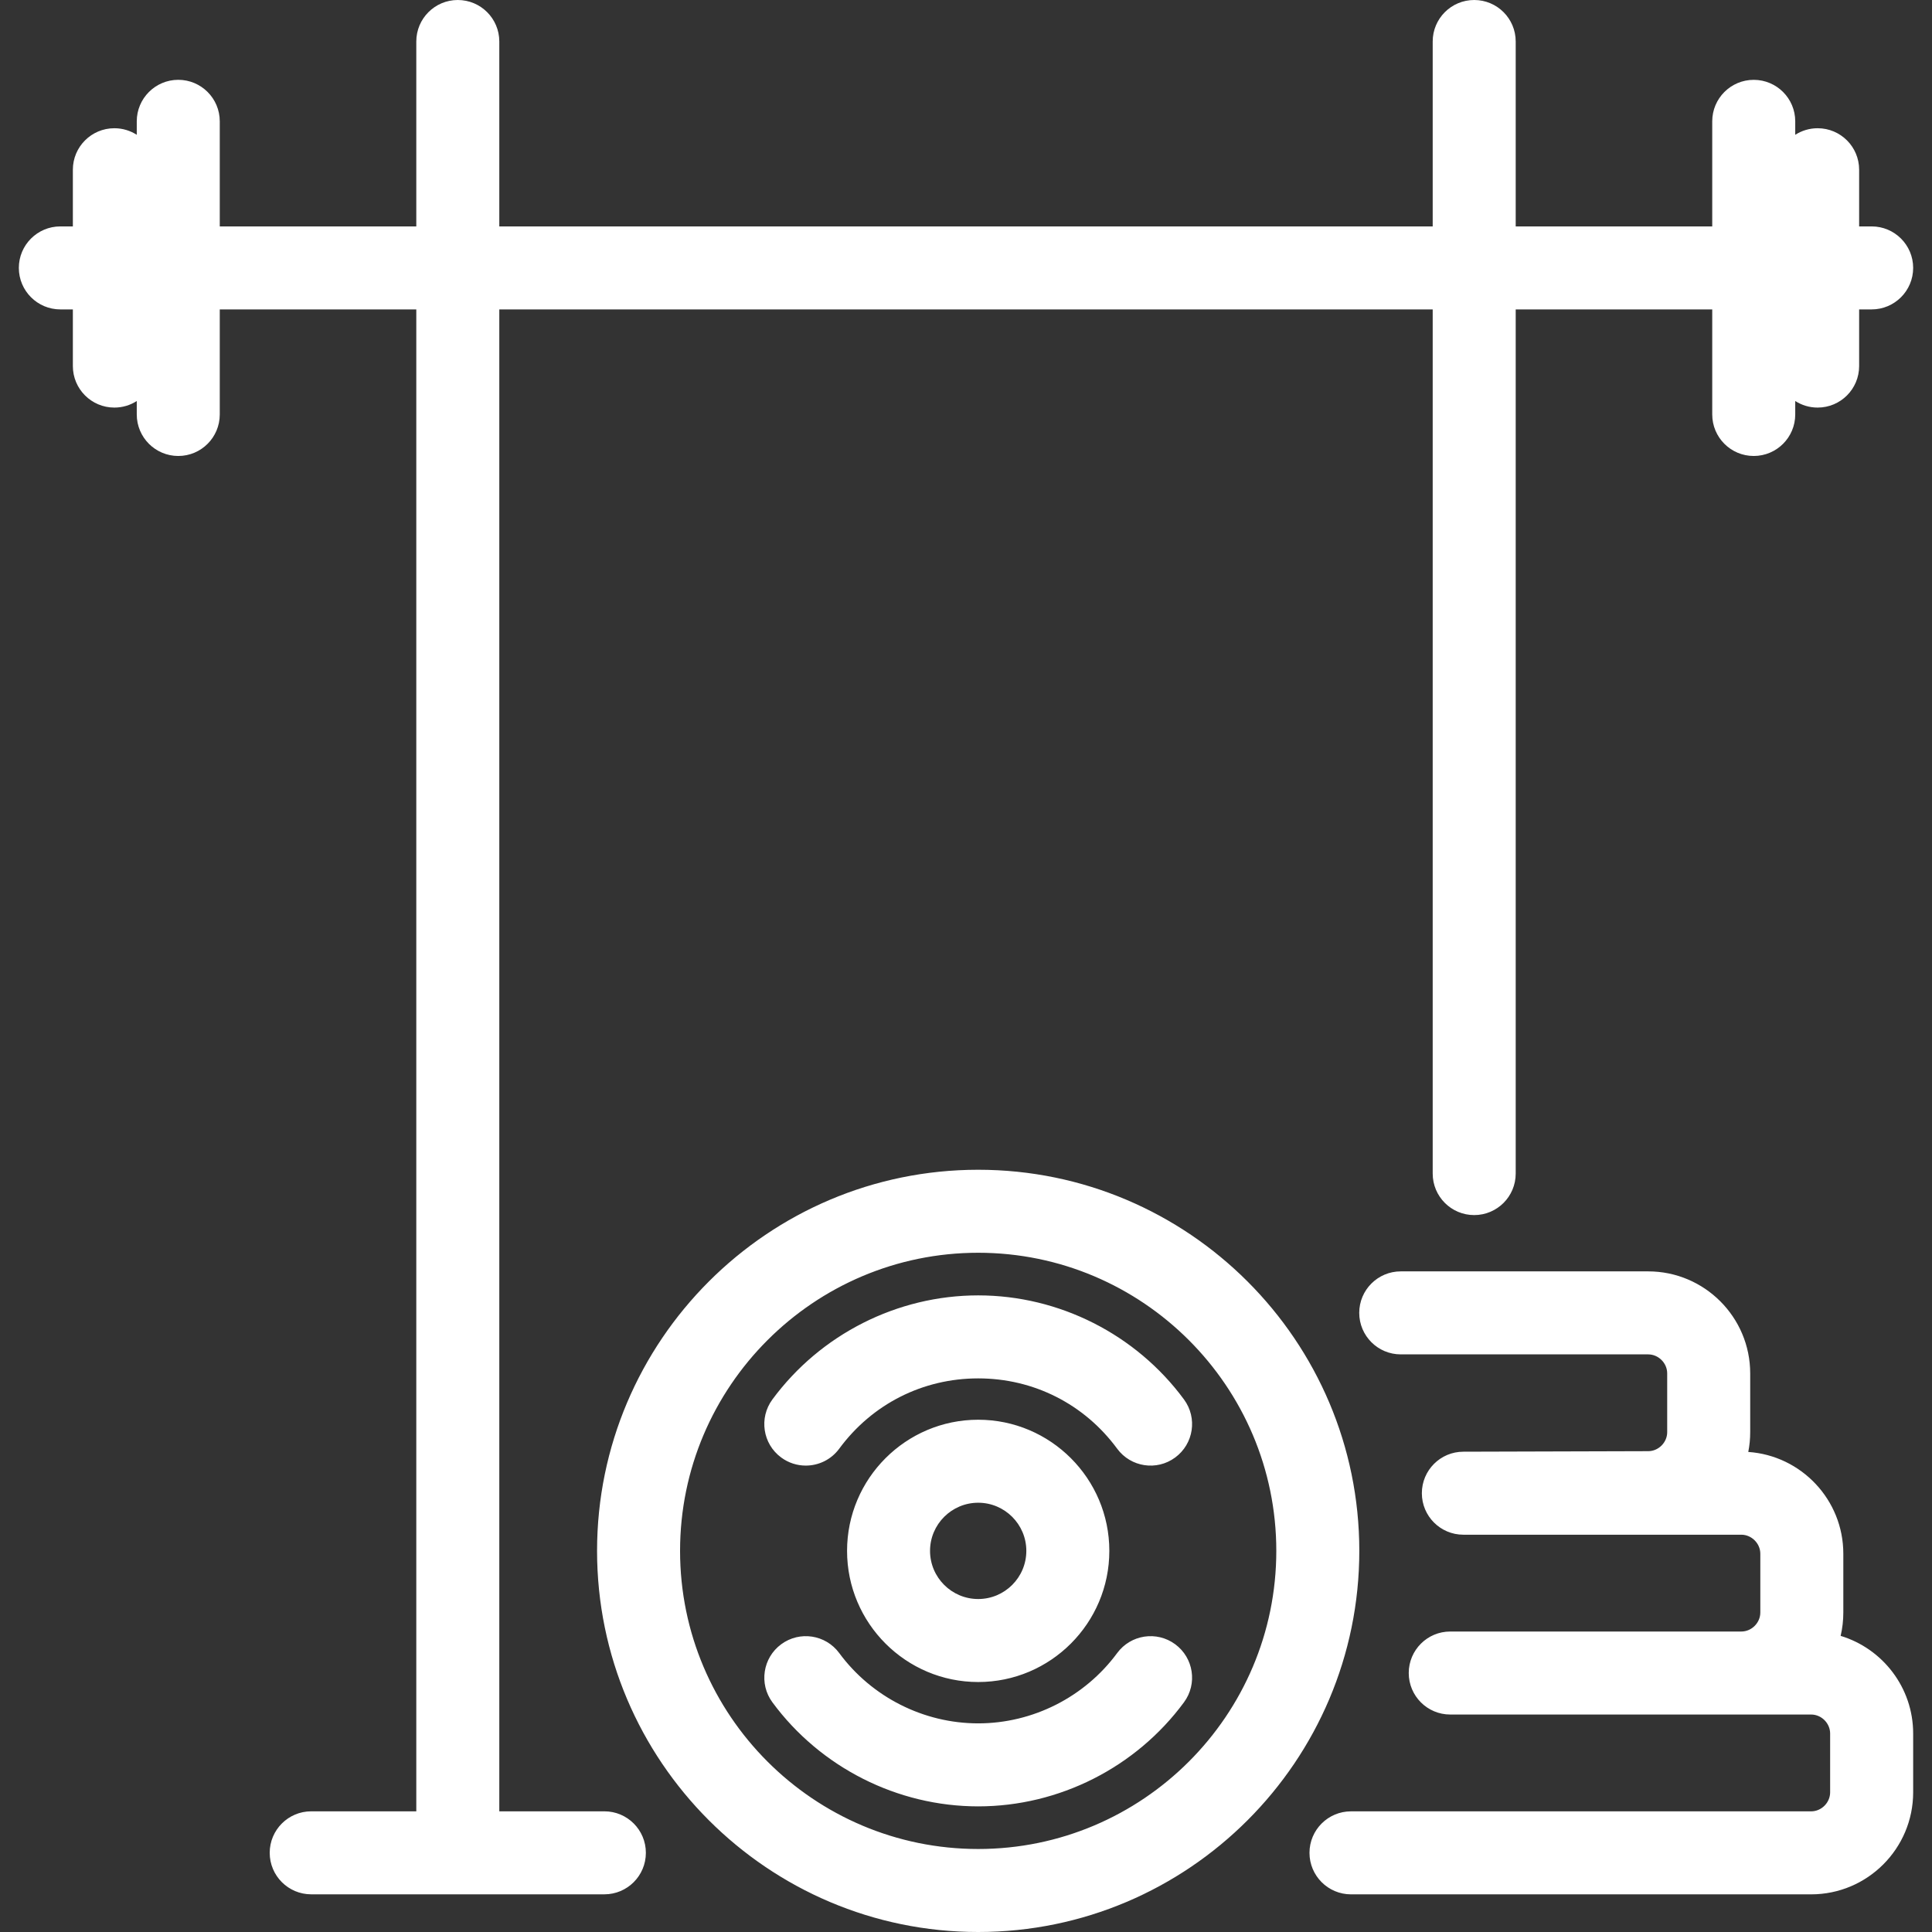 <svg width="80" height="80" viewBox="0 0 80 80" fill="none" xmlns="http://www.w3.org/2000/svg">
<rect x="0" y="0" width="80" height="80" fill="#333333" stroke="none"/>
<path d="M31.983 57.949C33.972 55.25 37.157 53.639 40.505 53.639C43.853 53.639 47.039 55.25 49.027 57.949C49.59 58.714 49.426 59.789 48.662 60.352C47.898 60.916 46.823 60.752 46.26 59.988C44.897 58.137 42.799 57.076 40.505 57.076C38.211 57.076 36.114 58.137 34.75 59.988C34.413 60.445 33.893 60.687 33.365 60.687C33.011 60.687 32.654 60.578 32.347 60.352C31.583 59.789 31.42 58.713 31.983 57.949ZM25.026 75.003H20.675V12.812H59.325V48.595C59.325 49.544 60.094 50.314 61.043 50.314C61.993 50.314 62.762 49.544 62.762 48.595V12.812H70.9V17.162C70.9 18.111 71.669 18.881 72.618 18.881C73.567 18.881 74.337 18.111 74.337 17.162V16.605C74.604 16.777 74.923 16.877 75.265 16.877C76.214 16.877 76.983 16.107 76.983 15.158V12.812H77.501C78.45 12.812 79.22 12.042 79.22 11.093C79.22 10.144 78.45 9.375 77.501 9.375H76.983V7.028C76.983 6.079 76.214 5.31 75.265 5.31C74.923 5.31 74.604 5.41 74.337 5.582V5.024C74.337 4.075 73.567 3.306 72.618 3.306C71.669 3.306 70.9 4.075 70.9 5.024V9.375H62.762V1.718C62.762 0.769 61.993 0 61.043 0C60.094 0 59.325 0.769 59.325 1.718V9.375H20.675V1.718C20.675 0.769 19.905 0 18.956 0C18.007 0 17.238 0.769 17.238 1.718V9.375H9.1V5.024C9.1 4.075 8.331 3.305 7.382 3.305C6.433 3.305 5.663 4.075 5.663 5.024V5.582C5.396 5.41 5.077 5.31 4.735 5.31C3.786 5.31 3.017 6.079 3.017 7.028V9.375H2.499C1.55 9.375 0.78 10.144 0.78 11.093C0.78 12.042 1.55 12.812 2.499 12.812H3.017V15.158C3.017 16.107 3.786 16.877 4.735 16.877C5.077 16.877 5.396 16.777 5.663 16.605V17.162C5.663 18.111 6.433 18.881 7.382 18.881C8.331 18.881 9.1 18.111 9.1 17.162V12.812H17.238V75.003H12.887C11.938 75.003 11.168 75.772 11.168 76.721C11.168 77.671 11.938 78.44 12.887 78.44H18.913C18.928 78.44 18.942 78.44 18.956 78.44C18.97 78.44 18.985 78.44 18.999 78.44H25.025C25.974 78.44 26.744 77.671 26.744 76.721C26.744 75.772 25.975 75.003 25.026 75.003ZM76.217 67.738C76.29 67.427 76.328 67.103 76.328 66.771V64.336C76.328 62.104 74.588 60.271 72.392 60.122C72.445 59.857 72.472 59.583 72.472 59.303V56.869C72.472 54.54 70.577 52.645 68.248 52.645H58.002C57.053 52.645 56.283 53.414 56.283 54.363C56.283 55.312 57.053 56.082 58.002 56.082H68.248C68.674 56.082 69.035 56.442 69.035 56.869V59.303C69.035 59.73 68.674 60.09 68.248 60.09C68.154 60.09 60.594 60.112 60.594 60.112C59.645 60.112 58.876 60.882 58.876 61.831C58.876 62.78 59.645 63.549 60.594 63.549H72.104C72.53 63.549 72.891 63.91 72.891 64.336V66.771C72.891 67.197 72.531 67.558 72.104 67.558H60.051C59.102 67.558 58.333 68.327 58.333 69.276C58.333 70.226 59.102 70.995 60.051 70.995H74.996C75.422 70.995 75.782 71.355 75.782 71.782V74.216C75.782 74.643 75.422 75.004 74.996 75.004H55.942C54.993 75.004 54.223 75.773 54.223 76.722C54.223 77.671 54.993 78.441 55.942 78.441H74.996C77.325 78.441 79.22 76.546 79.22 74.216V71.782C79.22 69.877 77.952 68.263 76.217 67.738ZM45.935 64.218C45.935 67.213 43.499 69.649 40.505 69.649C37.511 69.649 35.075 67.213 35.075 64.218C35.075 61.224 37.511 58.788 40.505 58.788C43.499 58.788 45.935 61.224 45.935 64.218ZM42.498 64.218C42.498 63.119 41.604 62.225 40.505 62.225C39.406 62.225 38.511 63.119 38.511 64.218C38.511 65.318 39.406 66.212 40.505 66.212C41.604 66.212 42.498 65.318 42.498 64.218ZM56.286 64.218C56.286 72.92 49.207 80 40.505 80C31.803 80 24.724 72.92 24.723 64.218C24.724 55.517 31.803 48.437 40.505 48.437C49.207 48.437 56.286 55.517 56.286 64.218ZM52.849 64.218C52.849 57.412 47.312 51.874 40.505 51.874C33.698 51.874 28.16 57.412 28.16 64.218C28.16 71.025 33.698 76.563 40.505 76.563C47.312 76.563 52.849 71.025 52.849 64.218ZM48.662 68.085C47.898 67.522 46.822 67.685 46.259 68.45C44.916 70.272 42.766 71.361 40.505 71.361C38.245 71.361 36.094 70.272 34.751 68.45C34.188 67.685 33.112 67.522 32.348 68.085C31.584 68.648 31.421 69.724 31.983 70.488C33.971 73.186 37.157 74.798 40.505 74.798C43.853 74.798 47.038 73.186 49.026 70.488C49.59 69.723 49.426 68.648 48.662 68.085Z" fill="white"/>
</svg>
